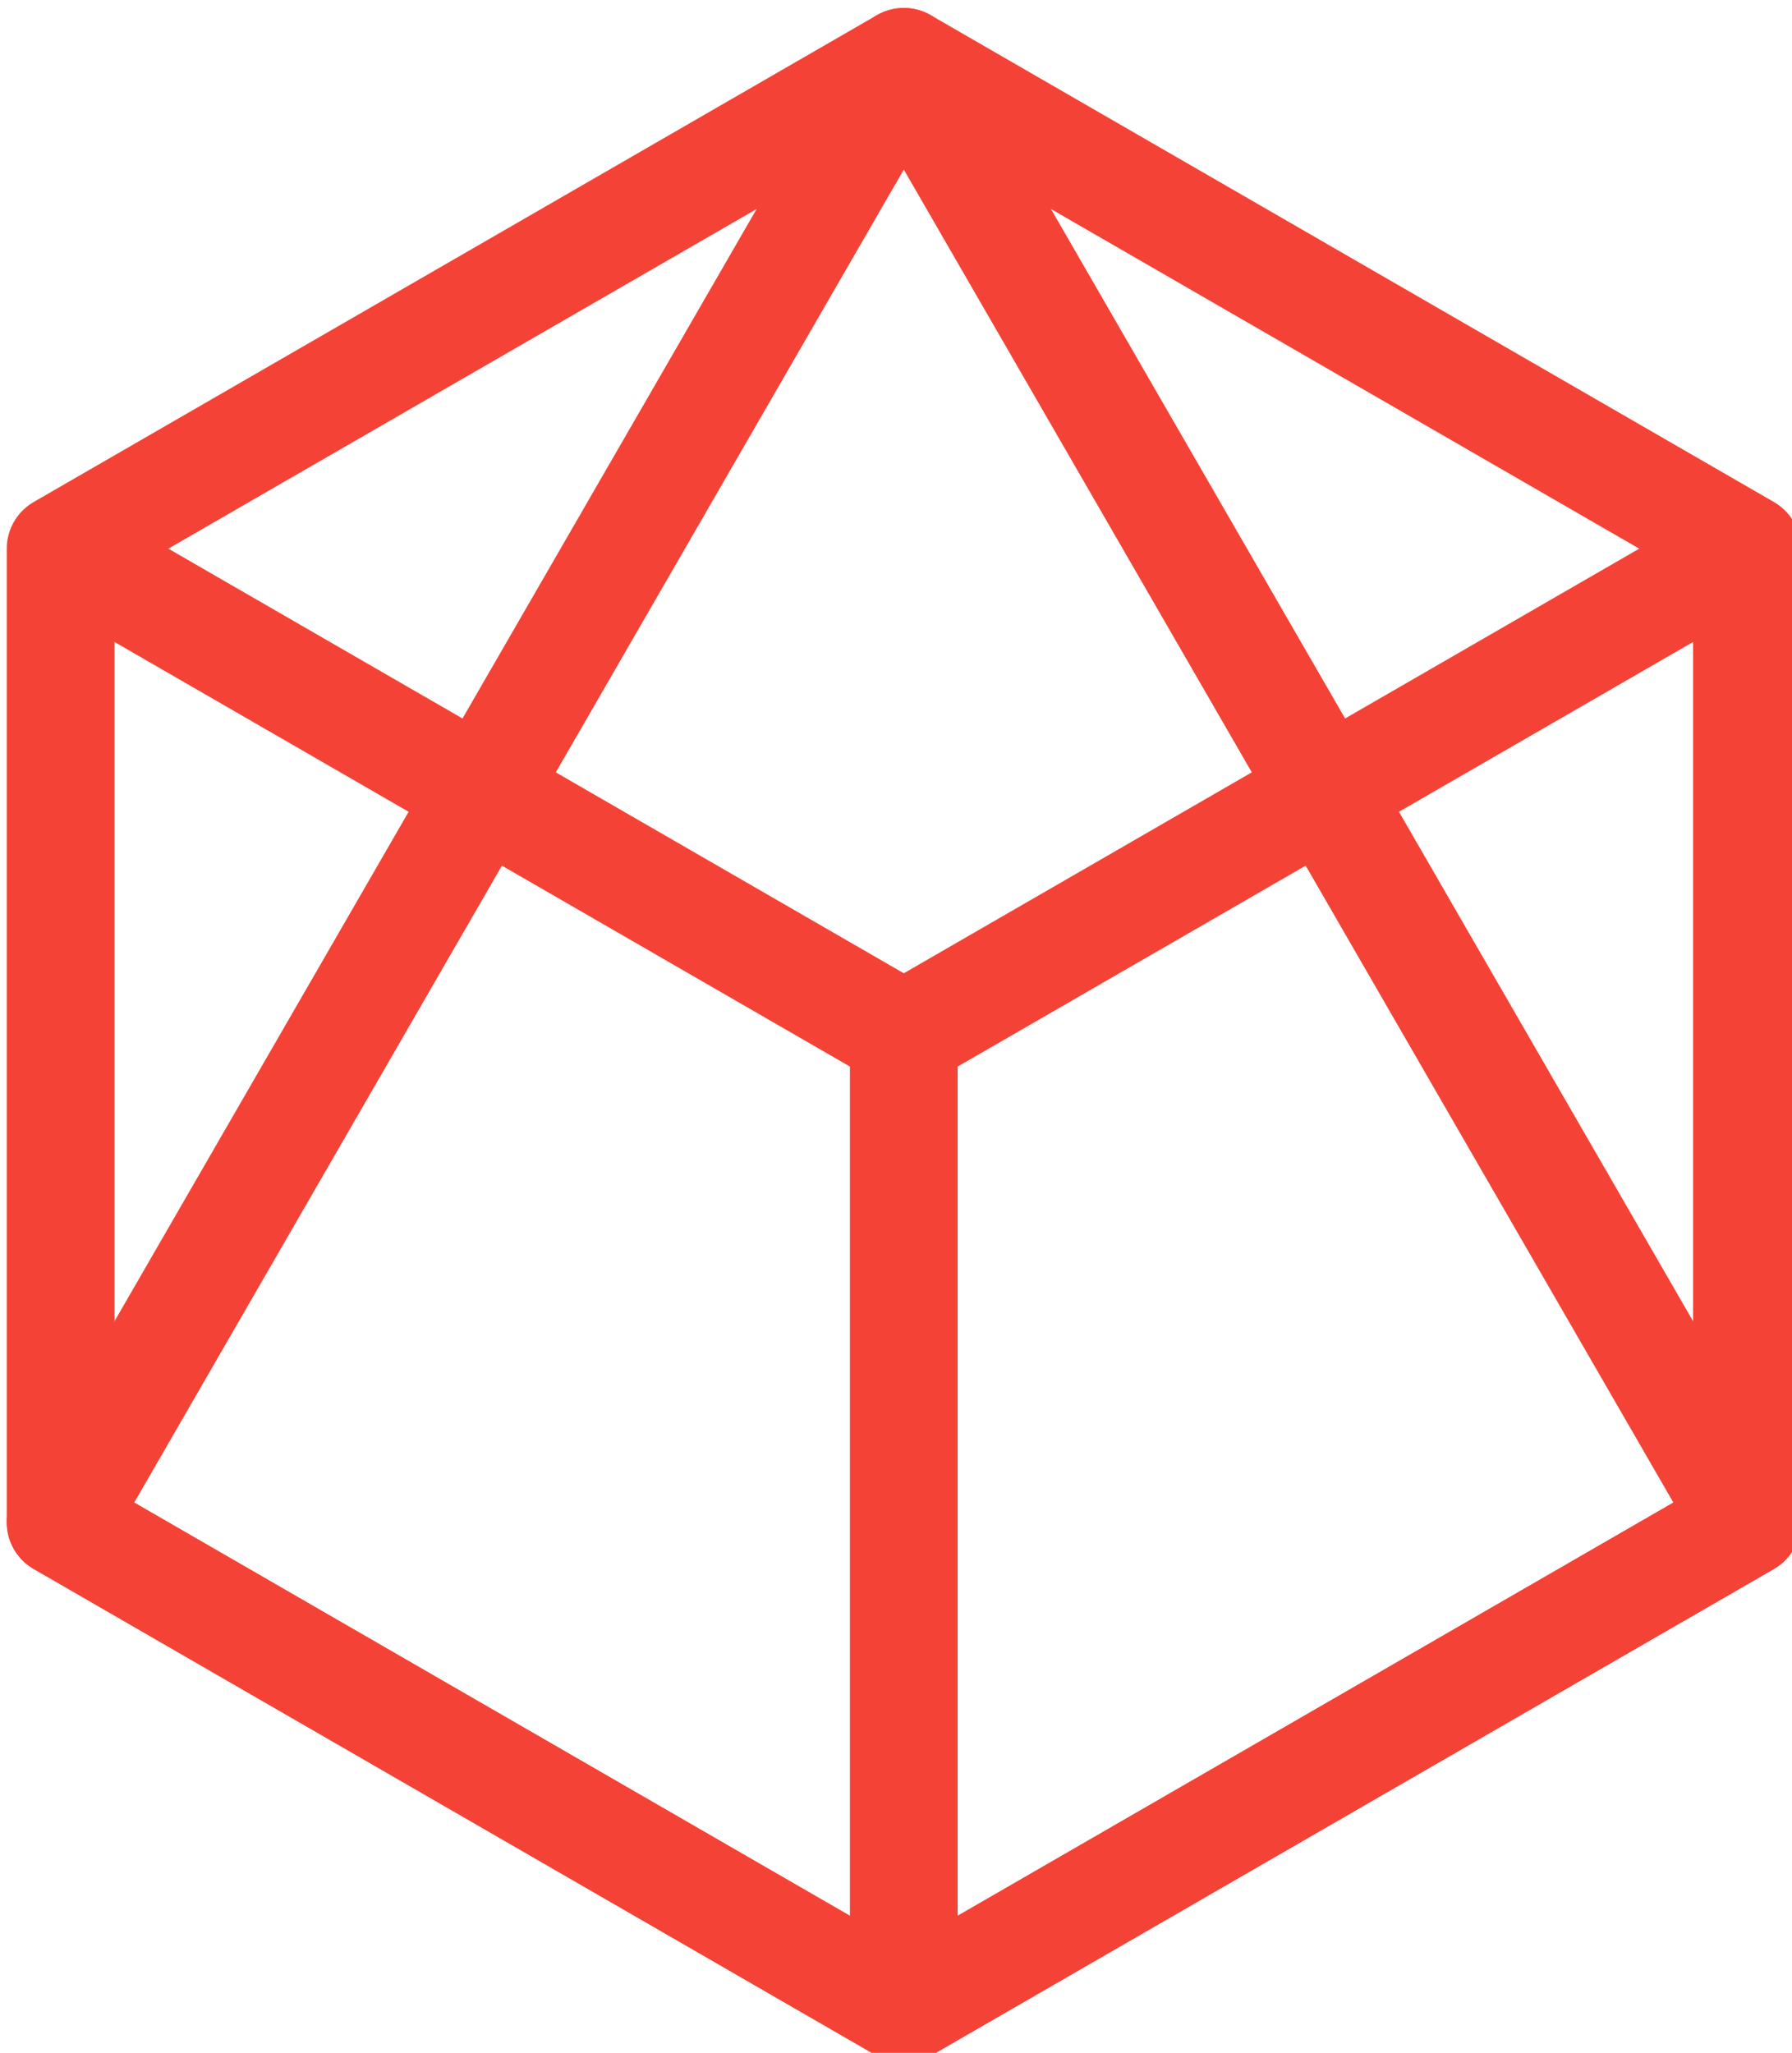 <?xml version="1.0" encoding="UTF-8" standalone="no"?>
<svg
   xmlns:dc="http://purl.org/dc/elements/1.1/"
   xmlns:cc="http://creativecommons.org/ns#"
   xmlns:rdf="http://www.w3.org/1999/02/22-rdf-syntax-ns#"
   xmlns:svg="http://www.w3.org/2000/svg"
   xmlns="http://www.w3.org/2000/svg"
   xmlns:sodipodi="http://sodipodi.sourceforge.net/DTD/sodipodi-0.dtd"
   xmlns:inkscape="http://www.inkscape.org/namespaces/inkscape"
   id="svg4188"
   version="1.1"
   inkscape:version="0.91 r13725"
   sodipodi:docname="nexus.svg"
   width="48"
   height="54.98">
  <defs
     id="defs4198" />
  <sodipodi:namedview
     pagecolor="#ffffff"
     bordercolor="#666666"
     borderopacity="1"
     objecttolerance="10"
     gridtolerance="10"
     guidetolerance="10"
     inkscape:pageopacity="0"
     inkscape:pageshadow="2"
     inkscape:window-width="1917"
     inkscape:window-height="1059"
     id="namedview4196"
     showgrid="false"
     fit-margin-top="0"
     fit-margin-left="0"
     fit-margin-right="0"
     fit-margin-bottom="0"
     inkscape:zoom="8.74"
     inkscape:cx="22.485079"
     inkscape:cy="30.863889"
     inkscape:window-x="0"
     inkscape:window-y="0"
     inkscape:window-maximized="1"
     inkscape:current-layer="g4219" />
  <g
     transform="translate(-427.26,-592.115)"
     id="layer1">
    <g
       style="fill:none;stroke-linecap:butt;stroke-linejoin:round;stroke-miterlimit:4;stroke-dasharray:none;stroke-opacity:1"
       transform="matrix(0.368,0,0,0.368,270.79,408.612)"
       id="g4219">
      <path
         style="fill:none;fill-opacity:1;fill-rule:evenodd;stroke:#f44336;stroke-width:7.842;stroke-linecap:butt;stroke-linejoin:round;stroke-miterlimit:4;stroke-dasharray:none;stroke-opacity:1"
         d="m 429.603,538.583 0,70.866 61.372,35.433 61.372,-35.433 0,-70.866 -61.372,-35.433 z"
         id="path4165"
         inkscape:connector-curvature="0" />
      <path
         style="fill:none;fill-opacity:1;fill-rule:evenodd;stroke:#f44336;stroke-width:7.842;stroke-linecap:butt;stroke-linejoin:round;stroke-miterlimit:4;stroke-dasharray:none;stroke-opacity:1"
         d="m 490.975,503.15 -61.372,106.299 61.372,35.433 61.372,-35.433 z"
         id="path4167"
         inkscape:connector-curvature="0" />
      <path
         style="fill:none;fill-rule:evenodd;stroke:#f44336;stroke-width:7.842;stroke-linecap:butt;stroke-linejoin:round;stroke-miterlimit:4;stroke-dasharray:none;stroke-opacity:1"
         d="m 429.603,538.583 61.372,35.433 61.372,-35.433"
         id="path4169"
         inkscape:connector-curvature="0" />
      <path
         style="fill:none;fill-rule:evenodd;stroke:#f44336;stroke-width:7.842;stroke-linecap:butt;stroke-linejoin:round;stroke-miterlimit:4;stroke-dasharray:none;stroke-opacity:1"
         d="m 490.975,574.016 0,70.866"
         id="path4171"
         inkscape:connector-curvature="0" />
    </g>
  </g>
</svg>
